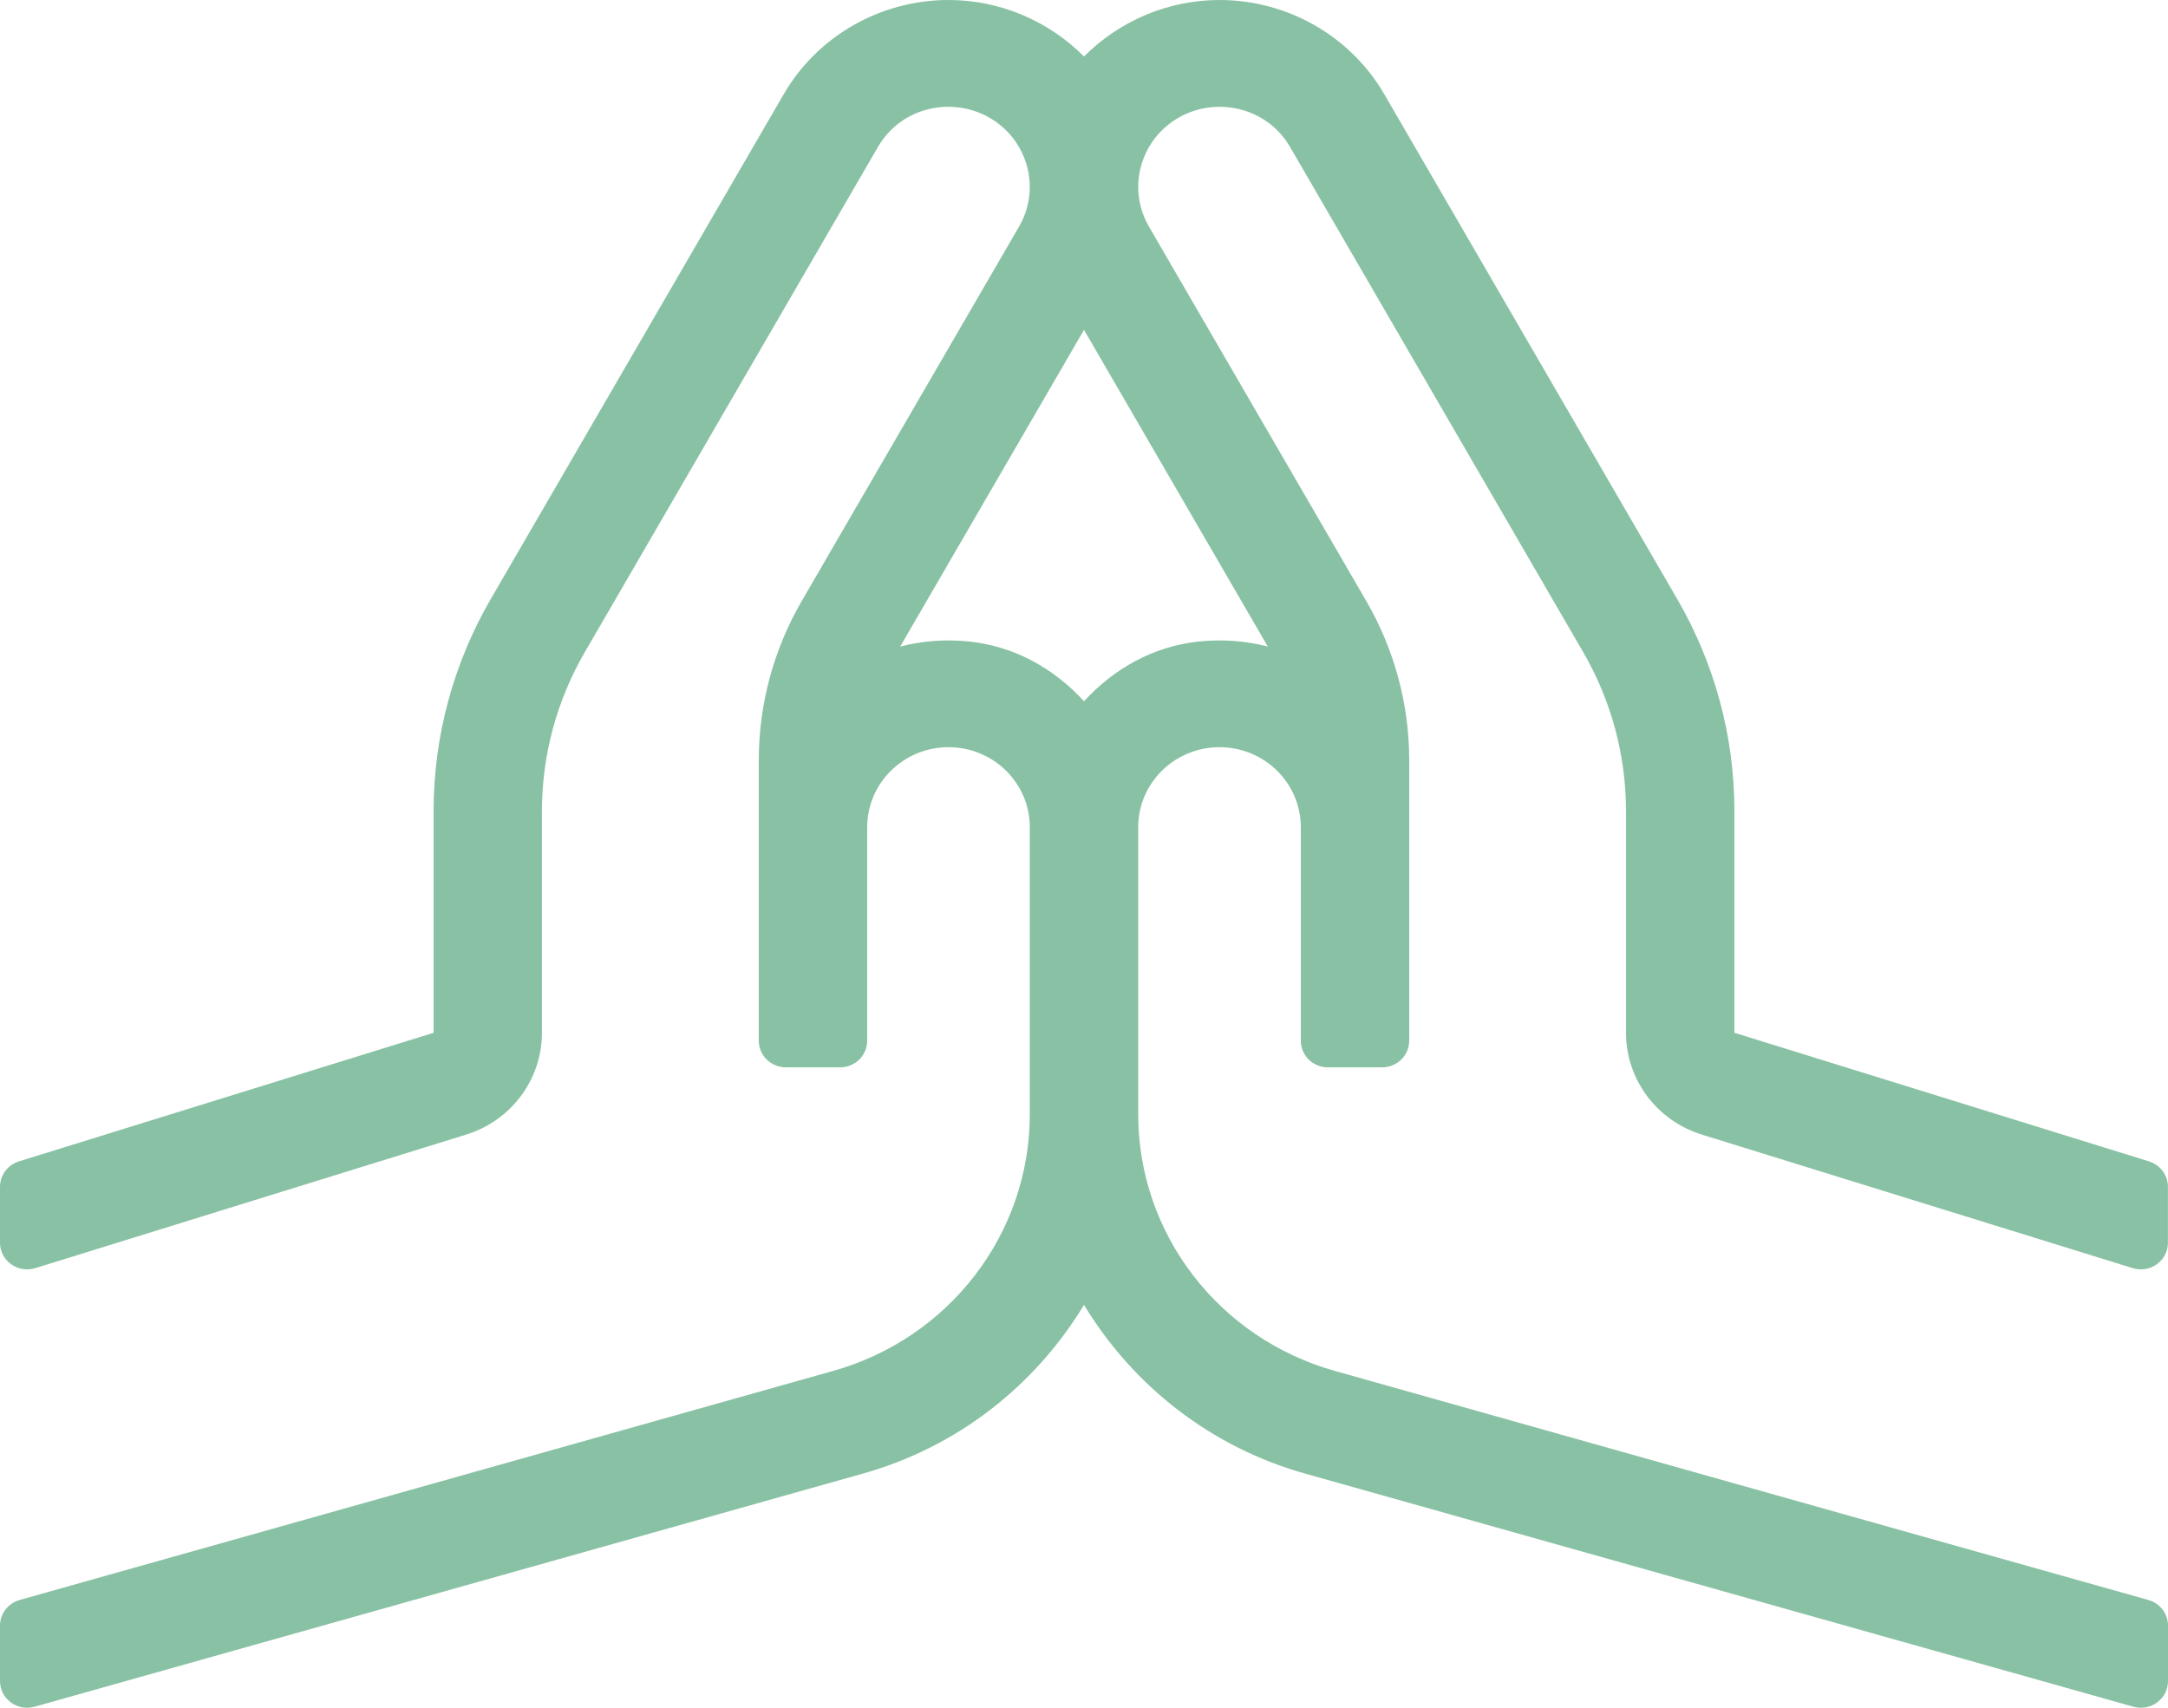 <svg width="33" height="26" viewBox="0 0 33 26" fill="none" xmlns="http://www.w3.org/2000/svg">
<g clip-path="url(#clip0_101_3951)">
<path d="M25.914 17.277L32.466 19.308C32.731 19.388 32.999 19.193 32.999 18.92V18.07C32.999 17.891 32.881 17.734 32.708 17.681L26.4 15.724V12.346C26.4 11.215 26.1 10.103 25.53 9.121L21.071 1.435C20.558 0.55 19.597 0 18.562 0C17.799 0 17.053 0.305 16.5 0.86C15.947 0.305 15.201 0 14.438 0C13.403 0 12.441 0.55 11.929 1.435L7.469 9.122C6.9 10.104 6.6 11.216 6.6 12.347V15.724L0.291 17.681C0.207 17.707 0.133 17.758 0.081 17.828C0.028 17.898 5.70792e-05 17.983 0 18.07L0 18.92C0 19.193 0.269 19.388 0.534 19.308L7.085 17.277C7.777 17.068 8.249 16.437 8.249 15.724V12.347C8.249 11.498 8.474 10.665 8.902 9.928L13.362 2.24C13.72 1.622 14.489 1.47 15.051 1.786C15.644 2.12 15.85 2.865 15.512 3.449L12.202 9.153C11.775 9.89 11.55 10.724 11.55 11.572V15.844C11.55 16.069 11.735 16.25 11.963 16.25H12.787C13.015 16.25 13.2 16.069 13.2 15.844V12.594C13.2 11.921 13.754 11.376 14.438 11.376C15.121 11.376 15.675 11.921 15.675 12.594V16.965C15.675 18.787 14.444 20.385 12.664 20.877L0.301 24.359C0.215 24.383 0.138 24.434 0.084 24.505C0.03 24.575 0 24.661 0 24.75L0 25.594C0 25.863 0.261 26.057 0.524 25.985L13.11 22.442C14.575 22.037 15.76 21.09 16.5 19.866C17.24 21.089 18.425 22.037 19.89 22.442L32.476 25.985C32.739 26.057 33 25.863 33 25.594V24.75C33 24.567 32.877 24.408 32.699 24.359L20.336 20.877C18.555 20.385 17.325 18.787 17.325 16.965V12.594C17.325 11.921 17.879 11.376 18.562 11.376C19.246 11.376 19.8 11.921 19.8 12.594V15.844C19.8 16.069 19.985 16.25 20.212 16.25H21.038C21.265 16.25 21.45 16.069 21.45 15.844V11.572C21.45 10.723 21.225 9.89 20.798 9.153L17.488 3.449C17.15 2.865 17.356 2.12 17.949 1.786C18.515 1.468 19.283 1.627 19.638 2.24L24.098 9.928C24.526 10.665 24.75 11.499 24.75 12.347V15.724C24.75 16.437 25.222 17.067 25.914 17.277ZM19.298 9.844C18.971 9.759 18.621 9.729 18.259 9.766C17.555 9.837 16.951 10.183 16.5 10.677C16.05 10.183 15.445 9.837 14.741 9.766C14.38 9.729 14.03 9.759 13.702 9.844L16.5 5.022L19.298 9.844Z" fill="#88C1A3"/>
</g>
<defs>
<clipPath id="clip0_101_3951">
<rect width="33" height="26" fill="white"/>
</clipPath>
</defs>
</svg>
